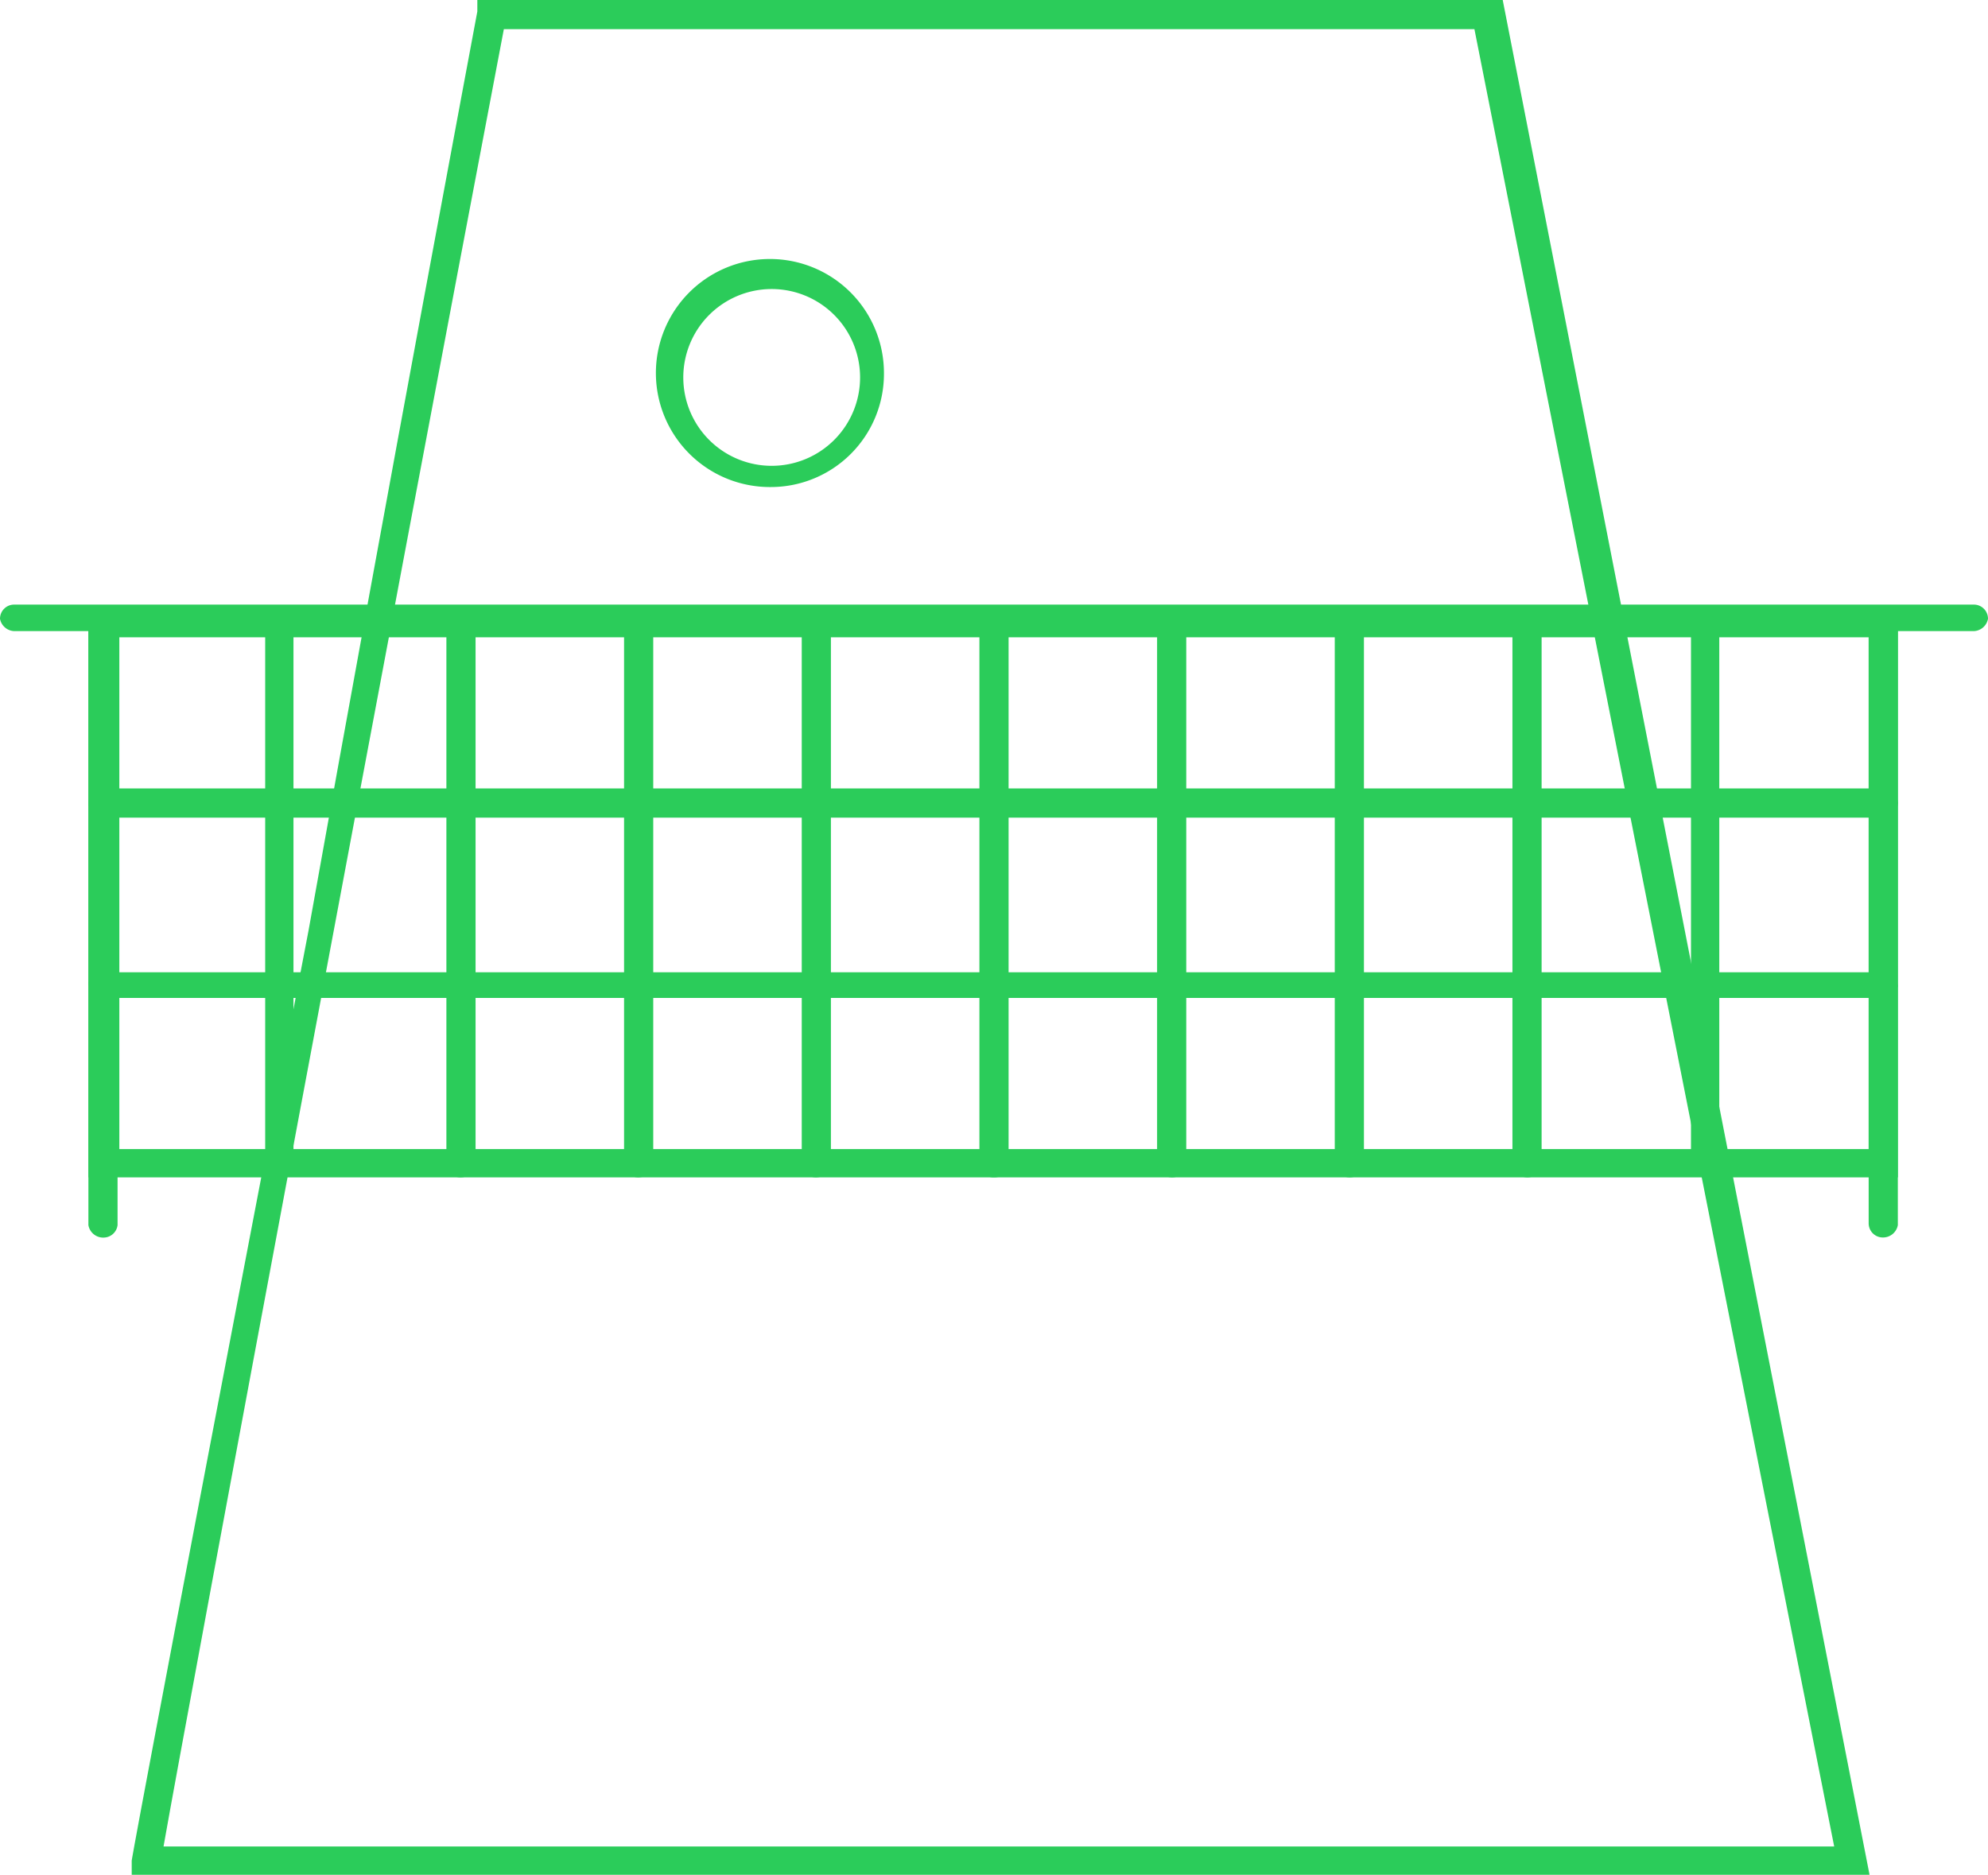 <svg id="Capa_1" data-name="Capa 1" xmlns="http://www.w3.org/2000/svg" viewBox="0 0 22.49 21.21"><defs><style>.cls-1{fill:#2bcc5a;}</style></defs><title>iconografía</title><path class="cls-1" d="M21.3,14a.16.16,0,0,1-.16-.16V7.05a.17.17,0,0,1,.16-.17.18.18,0,0,1,.17.17v6.81A.17.17,0,0,1,21.3,14Z"/><path class="cls-1" d="M21.15,21.21H1.49v-.16s0-.09,2-10.52C4.41,5.39,5.39.19,5.4.13l0-.13H17Zm-19.3-.32h18.9L16.68.33H5.7C4.43,7,2.14,19.24,1.85,20.89Z"/><path class="cls-1" d="M22.33,7.14H.16A.17.17,0,0,1,0,7a.16.16,0,0,1,.16-.16H22.33a.16.16,0,0,1,.16.16A.17.17,0,0,1,22.33,7.14Z"/><path class="cls-1" d="M21.47,13.32H1V6.88H21.47ZM1.35,13H21.14V7.21H1.35Z"/><path class="cls-1" d="M21.3,11.29H1.19A.18.18,0,0,1,1,11.12.17.17,0,0,1,1.19,11H21.3a.17.17,0,0,1,.17.16A.18.18,0,0,1,21.3,11.29Z"/><path class="cls-1" d="M21.3,9.25H1.19A.17.17,0,0,1,1,9.09a.17.17,0,0,1,.17-.17H21.3a.17.17,0,0,1,.17.17A.17.17,0,0,1,21.3,9.25Z"/><path class="cls-1" d="M19.29,13.32a.16.16,0,0,1-.16-.16V7.05a.16.16,0,1,1,.32,0v6.11A.16.16,0,0,1,19.29,13.32Z"/><path class="cls-1" d="M17.28,13.32a.17.17,0,0,1-.17-.16V7.05a.18.18,0,0,1,.17-.17.17.17,0,0,1,.16.17v6.11A.16.16,0,0,1,17.28,13.32Z"/><path class="cls-1" d="M15.27,13.32a.17.17,0,0,1-.17-.16V7.05a.18.18,0,0,1,.17-.17.17.17,0,0,1,.16.17v6.11A.16.16,0,0,1,15.27,13.32Z"/><path class="cls-1" d="M13.26,13.32a.17.17,0,0,1-.17-.16V7.05a.18.18,0,0,1,.17-.17.17.17,0,0,1,.16.17v6.11A.16.16,0,0,1,13.26,13.32Z"/><path class="cls-1" d="M11.25,13.32a.16.16,0,0,1-.17-.16V7.05a.17.17,0,0,1,.17-.17.17.17,0,0,1,.16.17v6.11A.16.16,0,0,1,11.25,13.32Z"/><path class="cls-1" d="M9.23,13.32a.16.16,0,0,1-.16-.16V7.05a.17.17,0,0,1,.16-.17.18.18,0,0,1,.17.17v6.11A.17.17,0,0,1,9.23,13.32Z"/><path class="cls-1" d="M7.22,13.32a.16.16,0,0,1-.16-.16V7.05a.17.17,0,0,1,.16-.17.18.18,0,0,1,.17.17v6.11A.17.17,0,0,1,7.22,13.32Z"/><path class="cls-1" d="M5.21,13.32a.16.16,0,0,1-.16-.16V7.05a.17.17,0,0,1,.16-.17.18.18,0,0,1,.17.17v6.11A.17.17,0,0,1,5.21,13.32Z"/><path class="cls-1" d="M3.2,13.32A.16.16,0,0,1,3,13.16V7.05a.16.16,0,1,1,.32,0v6.11A.16.16,0,0,1,3.2,13.32Z"/><path class="cls-1" d="M1.19,14A.17.17,0,0,1,1,13.86V7.05a.18.18,0,0,1,.17-.17.17.17,0,0,1,.16.17v6.81A.16.16,0,0,1,1.19,14Z"/><path class="cls-1" d="M8.73,5.51A1.29,1.29,0,1,1,10,4.23,1.28,1.28,0,0,1,8.73,5.51Zm0-2.24a1,1,0,1,0,1,1A1,1,0,0,0,8.73,3.27Z"/></svg>